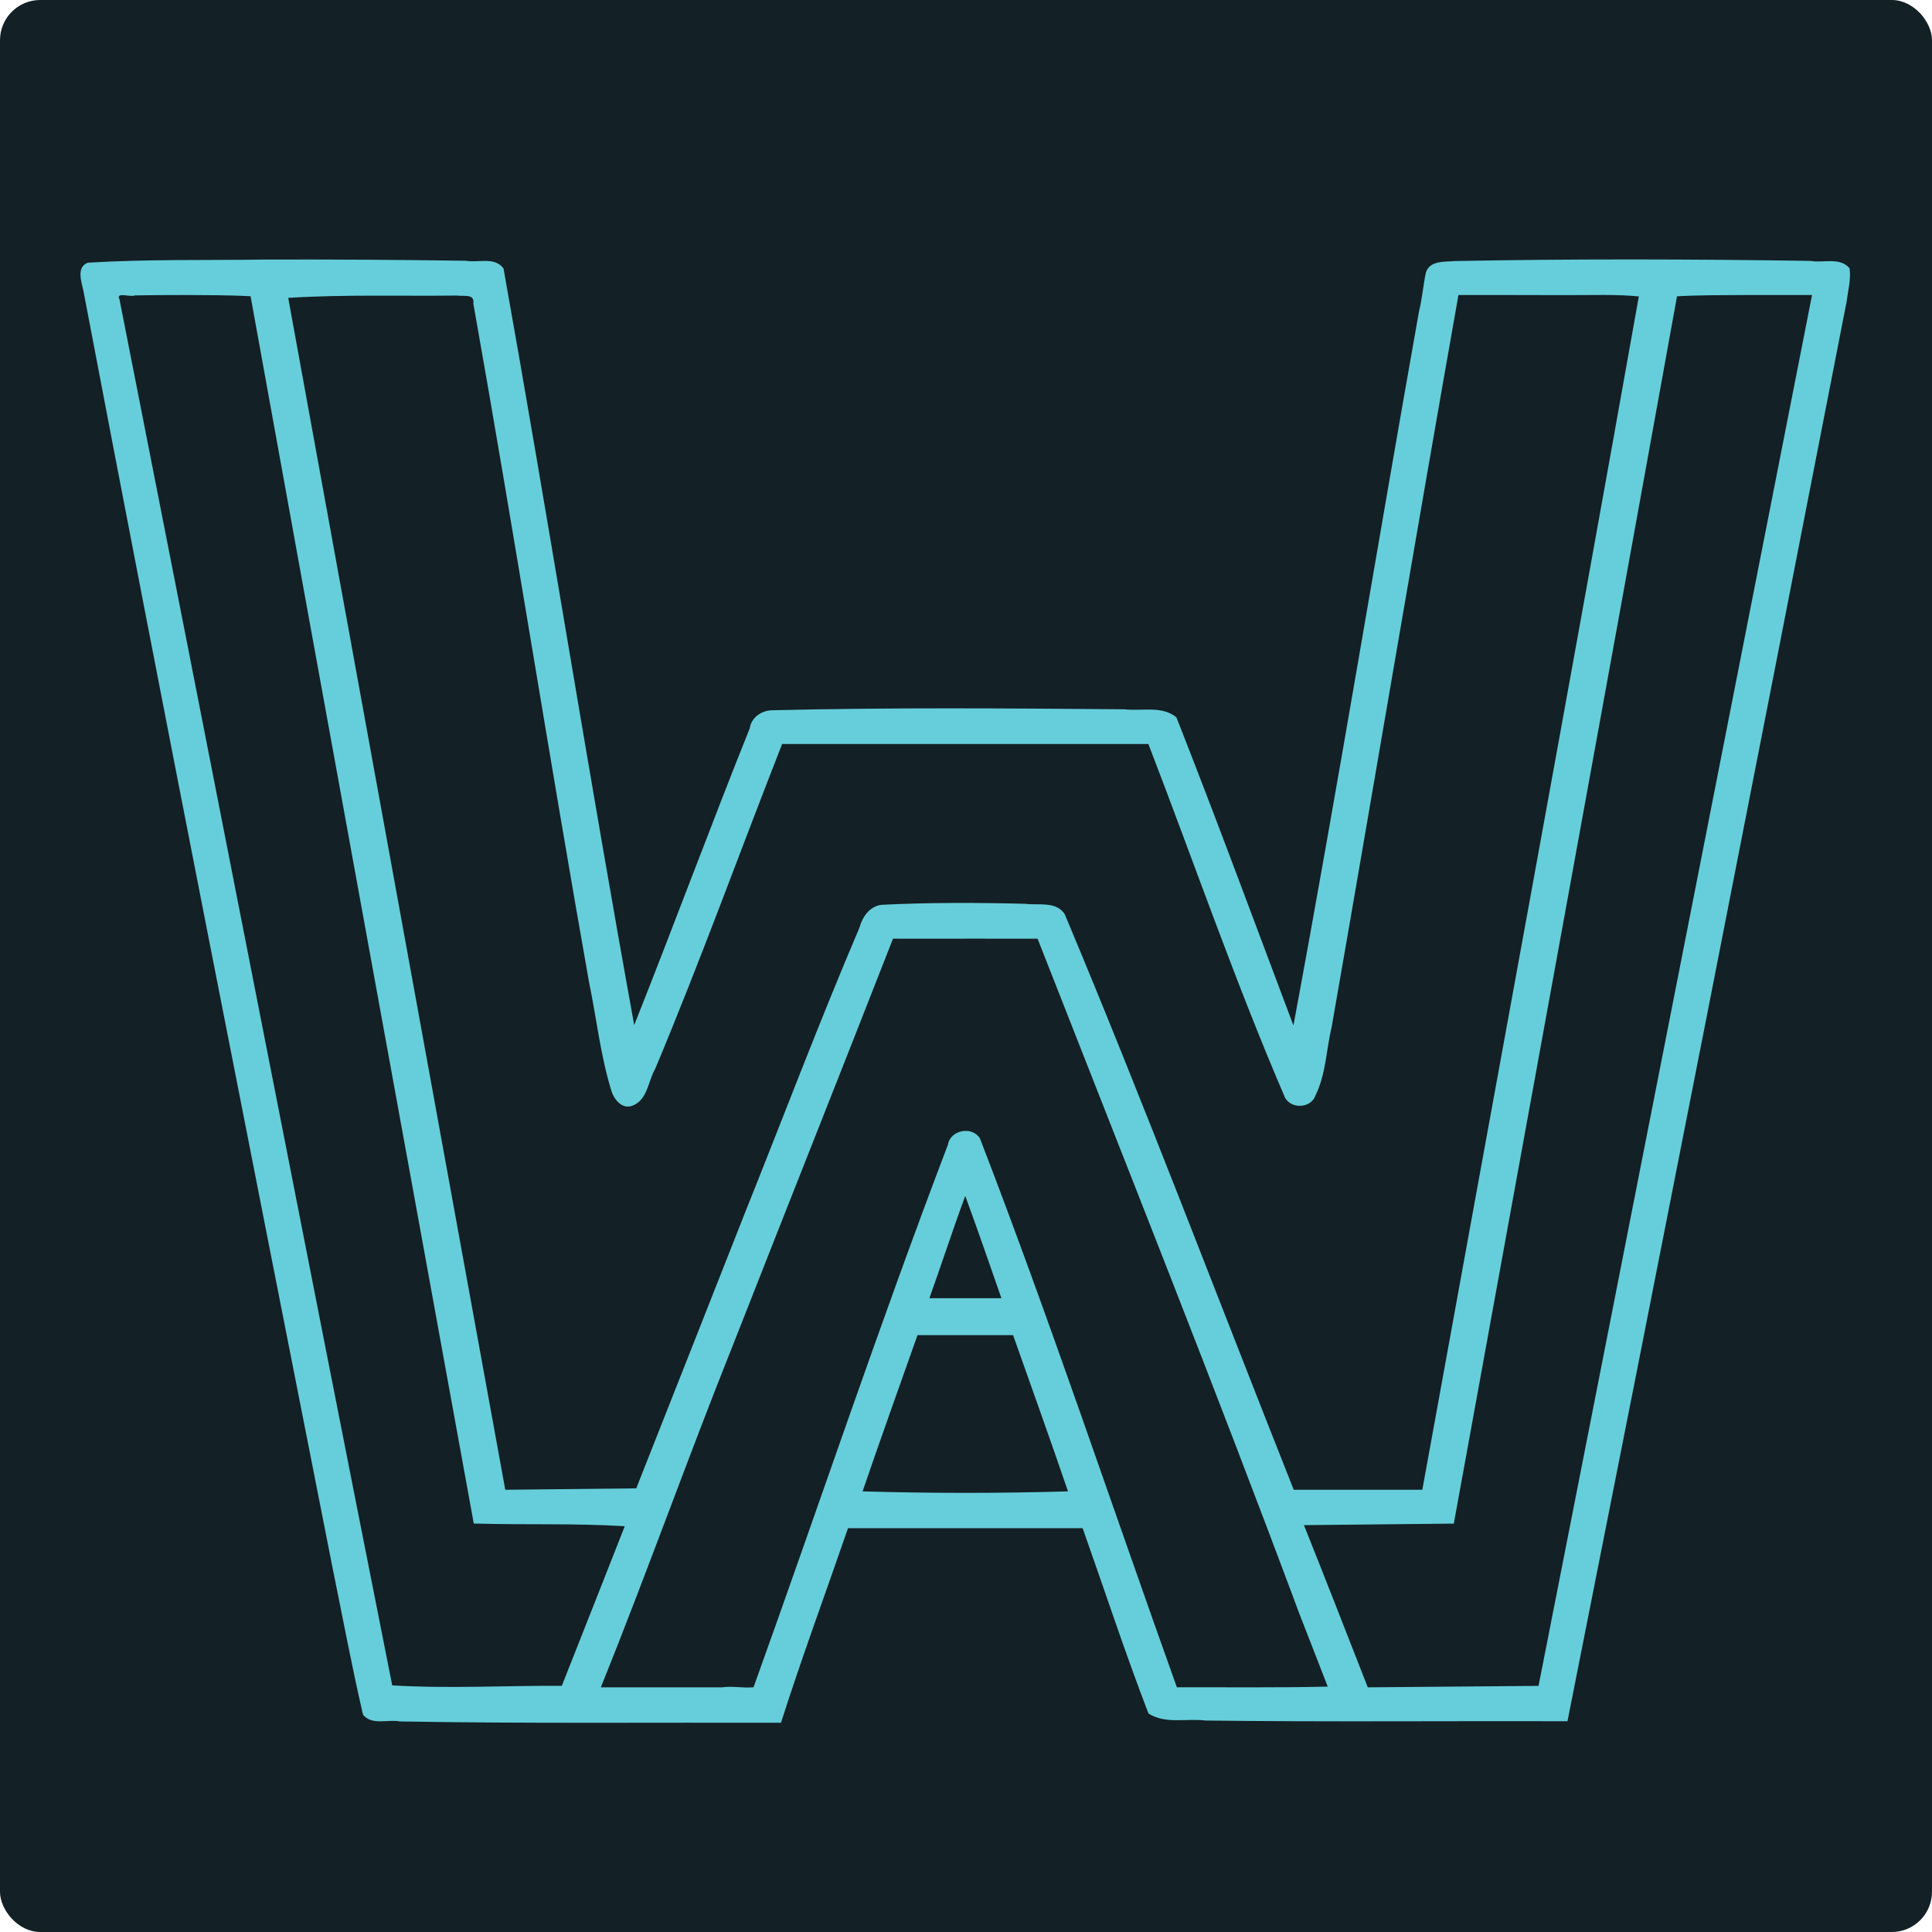 <?xml version="1.0" encoding="UTF-8" standalone="no"?>
<svg
   xmlns:osb="http://www.openswatchbook.org/uri/2009/osb"
   xmlns:dc="http://purl.org/dc/elements/1.1/"
   xmlns:cc="http://creativecommons.org/ns#"
   xmlns:rdf="http://www.w3.org/1999/02/22-rdf-syntax-ns#"
   xmlns:svg="http://www.w3.org/2000/svg"
   xmlns="http://www.w3.org/2000/svg"
   xmlns:sodipodi="http://sodipodi.sourceforge.net/DTD/sodipodi-0.dtd"
   xmlns:inkscape="http://www.inkscape.org/namespaces/inkscape"
   viewBox="0 0 866.337 866.337"
   preserveAspectRatio="xMinYMin meet"
   id="svg4163"
   version="1.1"
   inkscape:version="0.91 r13725"
   sodipodi:docname="inline-logo.svg"
   width="866.337"
   height="866.337">
  <sodipodi:namedview
     pagecolor="#ffffff"
     bordercolor="#666666"
     borderopacity="1"
     objecttolerance="10"
     gridtolerance="10"
     guidetolerance="10"
     inkscape:pageopacity="0"
     inkscape:pageshadow="2"
     inkscape:window-width="1920"
     inkscape:window-height="1017"
     id="namedview4140"
     showgrid="false"
     inkscape:zoom="0.71074166"
     inkscape:cx="78.328201"
     inkscape:cy="439.81856"
     inkscape:window-x="1912"
     inkscape:window-y="-8"
     inkscape:window-maximized="1"
     inkscape:current-layer="layer2"
     fit-margin-top="0"
     fit-margin-left="0"
     fit-margin-right="0"
     fit-margin-bottom="0" />
  <defs
     id="defs4165">
    <linearGradient
       id="linearGradient5588"
       osb:paint="solid">
      <stop
         style="stop-color:#000000;stop-opacity:1;"
         offset="0"
         id="stop5590" />
    </linearGradient>
  </defs>
  <g
     inkscape:groupmode="layer"
     id="layer3"
     inkscape:label="BG"
     style="display:inline"
     transform="translate(4.9999999e-6,4.9999999e-6)">
    <rect
       style="opacity:1;fill:#132025;fill-opacity:1;stroke:#000000;stroke-width:0;stroke-linecap:round;stroke-miterlimit:4;stroke-dasharray:none;stroke-opacity:1"
       id="rect5614"
       width="866.337"
       height="866.337"
       x="0"
       y="0"
       rx="18.04"
       ry="18.04"
       inkscape:export-filename="I:\userdata\weston\Pictures\wawcologo.png"
       inkscape:export-xdpi="90"
       inkscape:export-ydpi="90" />
  </g>
  <g
     inkscape:groupmode="layer"
     id="layer2"
     inkscape:label="Stroke"
     style="display:inline"
     transform="translate(82.007,-22.091)">
    <g
       id="layer1"
       style="fill:#66ceda;fill-opacity:1"
       transform="translate(45.023,92.861)">
      <path
         style="fill:#66ceda;fill-opacity:1;stroke:#000000;stroke-width:0;stroke-miterlimit:4;stroke-dasharray:none;stroke-opacity:1"
         d="m -7.647,45.616 c -26.652,0.393 -53.407,-0.211 -79.989,1.407 -5.281,1.988 -2.857,8.572 -2.009,12.536 36.327,190.894 74.081,381.517 111.631,572.174 4.537,22.142 8.674,44.495 13.78,66.44 4.16,4.904 11.127,1.885 16.543,2.978 56.949,0.996 113.909,0.421 170.863,0.587 9.339,-29.319 20.037,-58.159 30.059,-87.244 35.069,0 70.139,0 105.208,0 9.829,27.71 18.967,55.667 29.526,83.113 7.611,4.832 17.031,2.086 25.461,3.134 54.138,0.684 108.281,0.139 162.421,0.328 42.145,-212.019 83.741,-424.154 125.125,-636.324 0.633,-5.008 2.114,-10.442 1.34,-15.265 -4.407,-5.099 -11.722,-2.181 -17.442,-3.265 -53.072,-0.789 -106.362,-0.951 -159.302,0.072 -4.67,0.423 -11.608,-0.392 -13.247,5.31 -1.189,5.666 -1.606,11.454 -3.02,17.102 -18.993,106.754 -36.501,213.773 -56.34,320.367 -17.385,-46.099 -34.411,-92.335 -52.47,-138.175 -6.622,-5.407 -15.703,-2.63 -23.471,-3.61 -52.653,-0.418 -105.335,-0.837 -157.971,0.449 -4.696,0.146 -9.161,3.223 -9.88,8.064 -17.71,44.193 -34.205,88.865 -51.812,133.091 C 136.841,275.982 118.935,162.606 98.759,49.63 c -3.94,-5.427 -11.346,-2.462 -16.873,-3.471 -29.842,-0.436 -59.688,-0.625 -89.534,-0.543 z M 592.51,61.495 c 5.142,0.031 10.203,0.159 15.337,0.653 -31.758,178.481 -64.752,356.737 -97.088,535.113 -19.222,0 -38.444,0 -57.666,0 -34.168,-86.076 -66.879,-172.759 -102.707,-258.154 -3.912,-5.945 -12.058,-3.801 -17.873,-4.61 -21.447,-0.536 -42.963,-0.605 -64.376,0.468 -5.236,0.731 -8.495,5.415 -9.754,10.198 -18.187,42.602 -34.521,85.967 -51.769,128.953 -16.113,40.839 -32.175,81.693 -48.341,122.51 -19.577,0.214 -39.154,0.427 -58.732,0.641 C 67.094,419.113 34.624,240.964 2.212,62.804 c 25.143,-1.58 50.474,-0.741 75.7,-1.043 2.931,0.487 7.916,-0.994 7.304,3.526 C 103.199,166.492 119.107,268.089 137.042,369.317 c 3.419,16.357 5.146,33.161 10.122,49.147 1.262,4.044 5.049,8.517 9.699,6.45 6.558,-2.754 6.759,-11.048 9.921,-16.445 20.165,-48.067 37.872,-97.114 56.906,-145.624 54.743,0 109.486,0 164.228,0 20.405,52.919 38.904,106.624 61.334,158.725 3.071,5.14 11.651,4.617 13.649,-1.23 4.705,-9.612 4.802,-20.681 7.272,-30.945 19.077,-109.265 37.438,-218.672 56.788,-327.879 21.849,-0.073 43.699,0.159 65.548,-0.022 z m -637.464,0.025 c 10.102,0.076 20.272,-0.005 30.289,0.55 33.135,183.487 66.749,366.887 100.083,550.339 22.565,0.651 45.229,-0.174 67.705,1.2 -9.424,23.851 -18.753,47.74 -28.232,71.569 -25.349,-0.134 -50.743,1.325 -76.046,-0.202 C 7.773,477.887 -32.62,270.634 -73.44,63.488 c -1.854,-3.624 4.968,-0.813 6.871,-1.797 7.204,-0.138 14.41,-0.146 21.615,-0.171 z m 701.043,0 c 9.81,0 19.619,0 29.429,0 C 644.636,269.415 603.755,477.31 562.873,685.204 c -25.525,0.217 -51.051,0.433 -76.576,0.65 -9.471,-24.269 -18.951,-48.533 -28.616,-72.726 22.4,-0.23 44.8,-0.458 67.2,-0.689 33.327,-183.455 66.954,-366.854 100.088,-550.342 10.289,-0.587 20.749,-0.498 31.118,-0.577 z M 305.822,350.141 c 10.805,0.002 21.61,0.003 32.415,0.005 39.507,100.797 79.657,201.337 117.423,302.787 4.223,10.863 8.494,21.712 12.674,32.594 -22.541,0.537 -45.09,0.239 -67.635,0.314 -29.383,-82.033 -56.917,-164.769 -88.277,-246.062 -3.433,-5.781 -13.335,-3.931 -14.395,2.778 -30.702,80.484 -57.994,162.217 -87.157,243.253 -4.697,0.456 -9.445,-0.627 -14.166,0.036 -18.101,0 -36.201,0 -54.302,0 20.496,-50.861 38.854,-102.539 59.223,-153.449 23.859,-60.781 47.995,-121.446 71.782,-182.257 10.805,7.7e-4 21.61,0.002 32.415,0.003 z m 0.055,115.548 c 5.54,15.138 10.845,30.43 16.14,45.674 -10.766,0 -21.533,0 -32.299,0 5.484,-15.247 10.465,-30.695 16.087,-45.869 l 0.072,0.194 z m -0.055,62.235 c 7.145,0 14.29,0 21.435,0 8.226,23.352 16.634,46.626 24.619,70.059 -30.694,0.891 -61.414,0.892 -92.108,0 7.979,-23.416 16.394,-46.707 24.619,-70.059 7.145,0 14.29,0 21.435,0 z"
         id="path4163"
         inkscape:connector-curvature="0" />
    </g>
  </g>
</svg>
